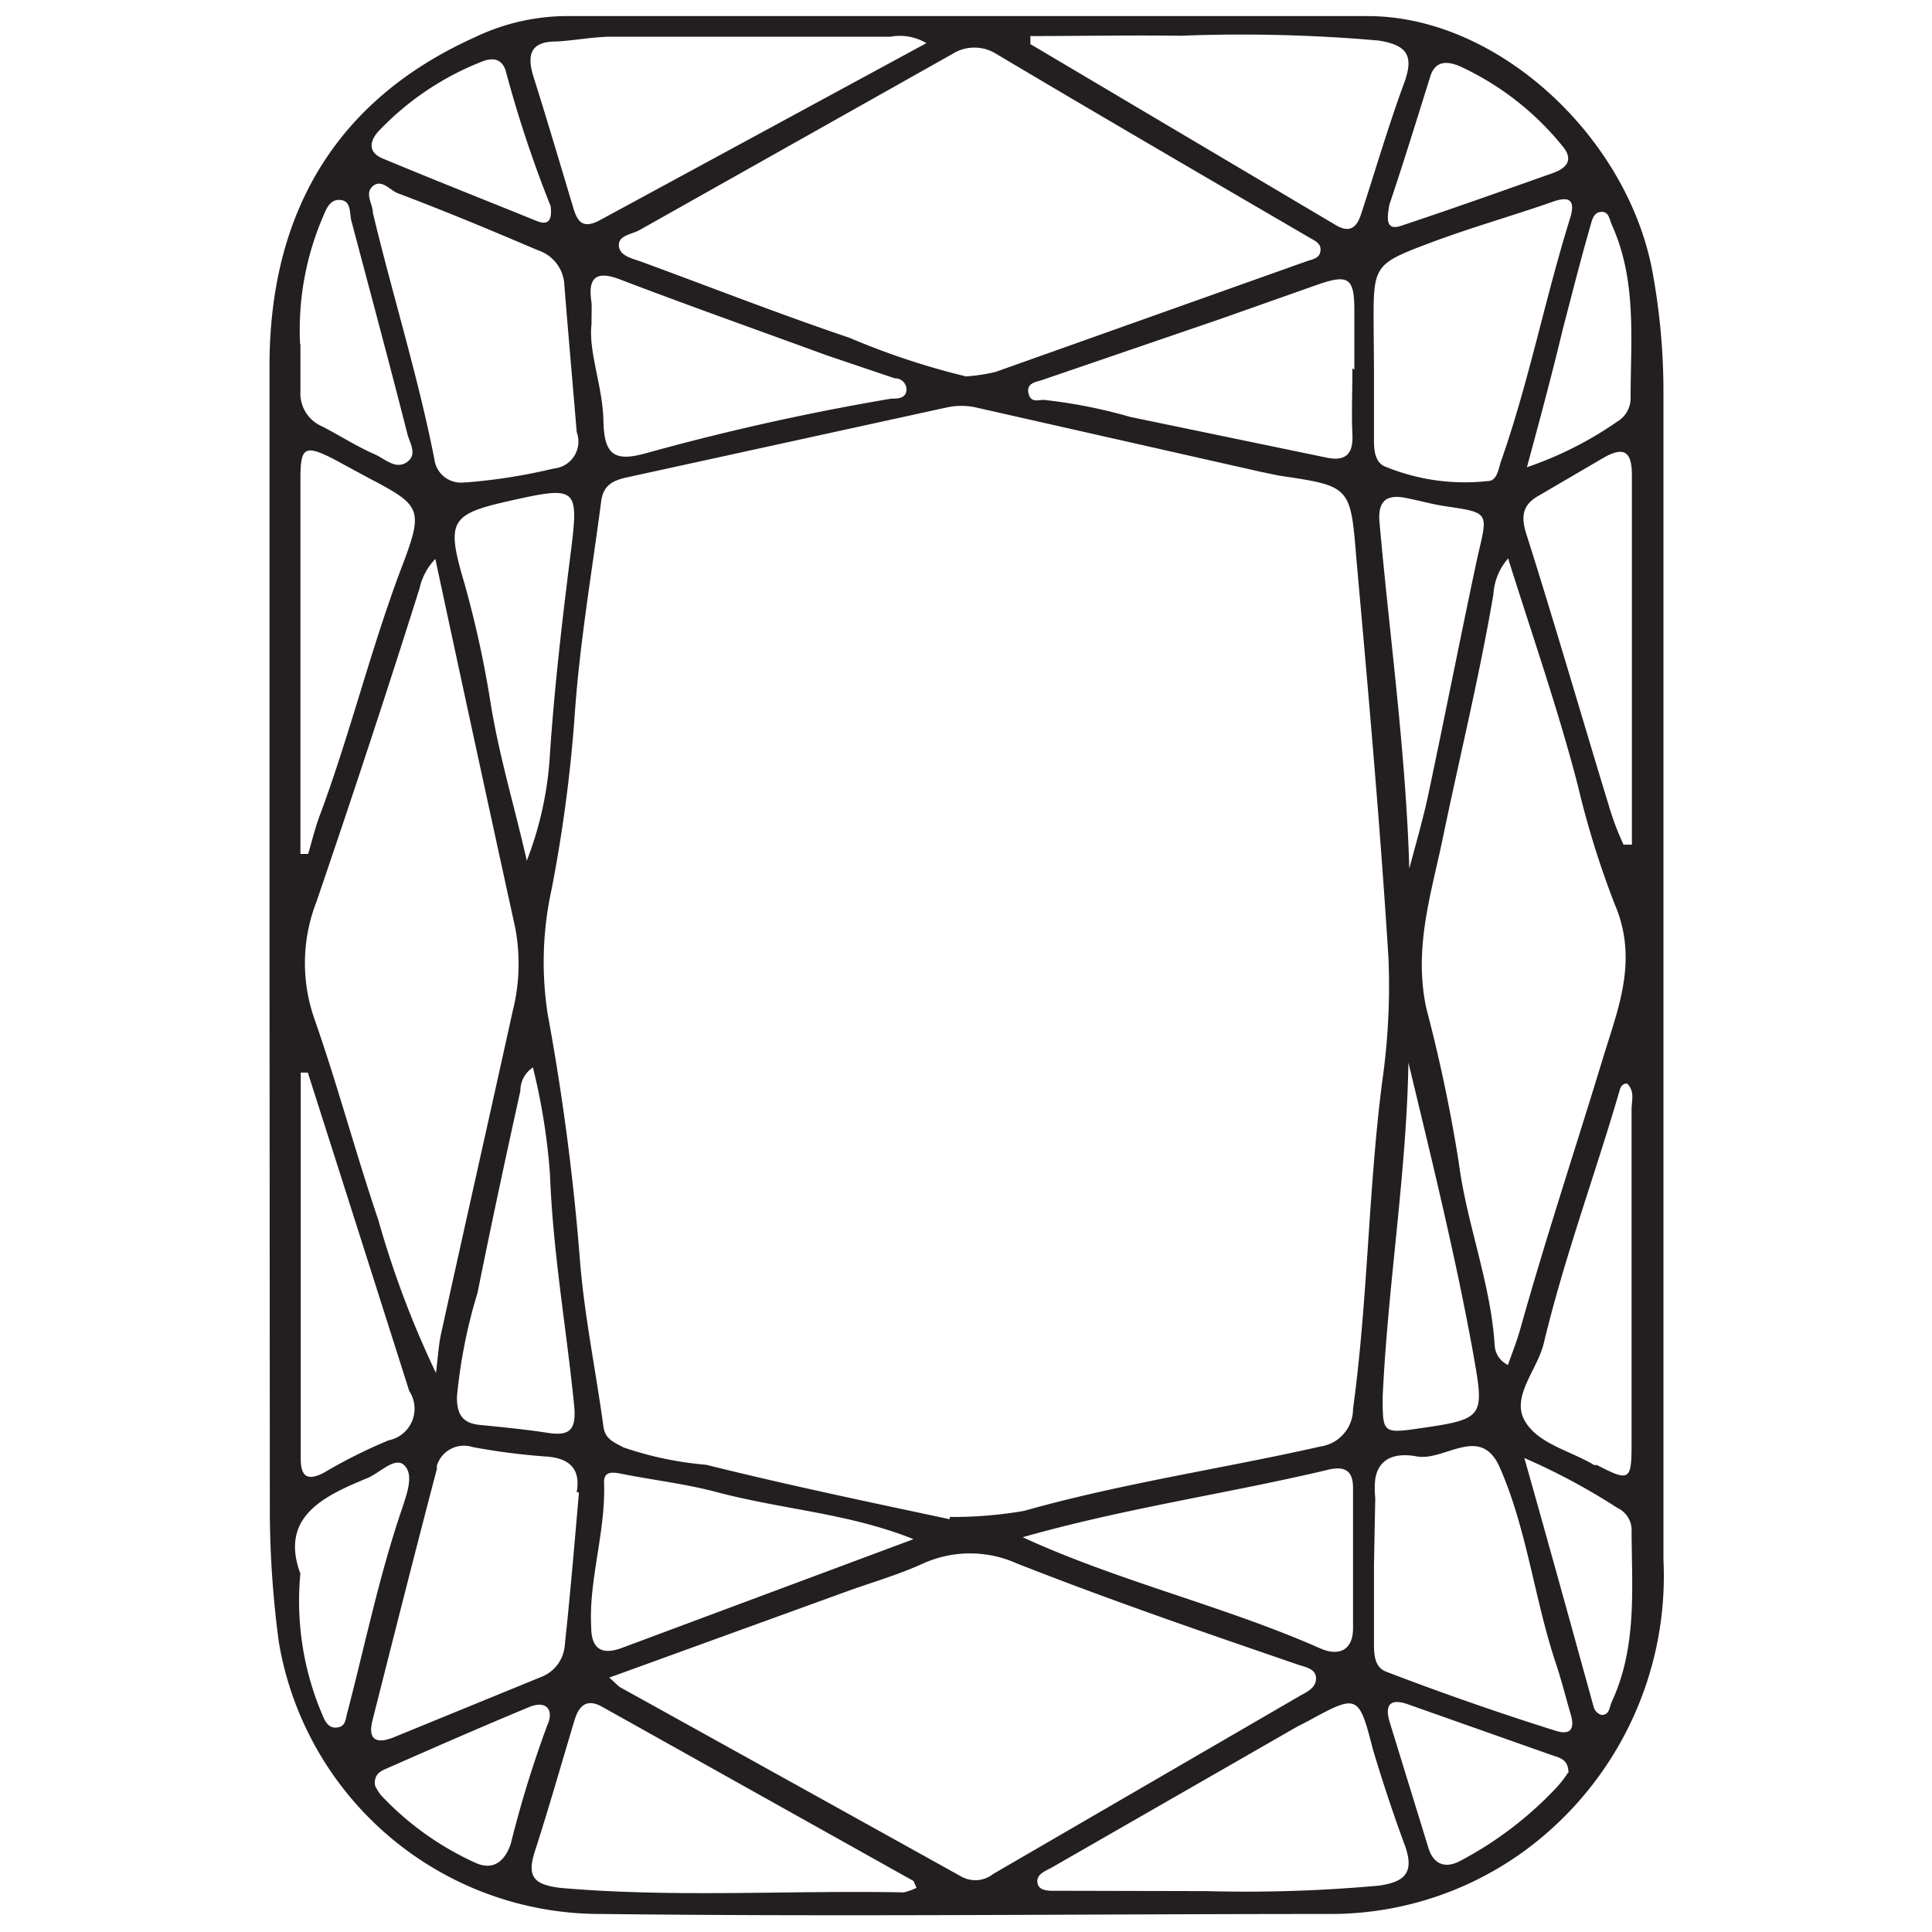 <svg id="Layer_1" data-name="Layer 1" xmlns="http://www.w3.org/2000/svg" viewBox="0 0 60 60"><defs><style>.cls-1{fill:#231f20;}</style></defs><path class="cls-1" d="M8.37,29.91V11.36c0-4.67,2-8.23,6.37-10.2A6.69,6.69,0,0,1,17.48.5h25c4.05,0,8.1,3.78,8.85,8a20.56,20.56,0,0,1,.33,3.68V48.44a10.58,10.58,0,0,1-4.26,9,10.22,10.22,0,0,1-6,2c-7.57,0-15.18.09-22.71,0A10.12,10.12,0,0,1,8.66,51a31.19,31.19,0,0,1-.28-4ZM29.5,47.11a12.86,12.86,0,0,0,2.31-.19c3-.85,6.16-1.31,9.21-2a1.18,1.18,0,0,0,1-1.17c.46-3.35.47-6.74.9-10.12a21,21,0,0,0,.2-3.88c-.26-4.15-.63-8.3-1-12.44-.18-2.22-.19-2.21-2.4-2.54l-.58-.12-8.85-2a2.12,2.12,0,0,0-.87,0l-9.88,2.16c-.42.09-.8.2-.87.76-.28,2.15-.65,4.29-.81,6.47a45.56,45.56,0,0,1-.73,5.58,10.55,10.55,0,0,0-.12,3.88A74.08,74.08,0,0,1,18,39c.13,1.78.5,3.54.74,5.3.05.39.31.48.62.65a10.69,10.69,0,0,0,2.57.54c2.53.63,5.07,1.16,7.56,1.69ZM30,11.69a5.68,5.68,0,0,0,.92-.14l9.67-3.44c.18-.06.4-.09.42-.33s-.2-.31-.36-.41c-3.24-1.89-6.47-3.77-9.7-5.69a1.28,1.28,0,0,0-1.38,0L19.87,7.14c-.24.14-.67.16-.65.49s.44.4.73.51c2.15.79,4.27,1.62,6.43,2.35A23.15,23.15,0,0,0,30,11.69ZM18.92,52.1c.19.16.26.25.34.3q5.29,2.93,10.58,5.87a.89.89,0,0,0,1-.07l9.54-5.54c.22-.12.5-.25.49-.55s-.36-.34-.58-.42c-2.91-1-5.83-2-8.72-3.14a3.55,3.55,0,0,0-2.89,0c-.74.34-1.53.57-2.29.84Zm-5.38-9.46c.07-.6.09-.92.16-1.23.73-3.32,1.48-6.64,2.22-10a6,6,0,0,0,.08-2.6c-.83-3.79-1.65-7.58-2.48-11.45a1.89,1.89,0,0,0-.49.91C12,21.54,10.93,24.78,9.83,28a5.24,5.24,0,0,0-.08,3.6c.73,2.08,1.3,4.23,2,6.29A29.65,29.65,0,0,0,13.54,42.64Zm33.3-25.3a1.84,1.84,0,0,0-.46,1.11c-.44,2.59-1.07,5.14-1.6,7.71-.36,1.69-.88,3.34-.48,5.17a48.38,48.38,0,0,1,1,4.75c.25,1.94,1,3.77,1.12,5.72a.72.72,0,0,0,.41.59c.15-.42.3-.8.41-1.21.79-2.81,1.71-5.58,2.56-8.38.46-1.5,1.08-3,.35-4.71A27.93,27.93,0,0,1,49,24.39c-.6-2.32-1.4-4.62-2.15-7ZM17.91,13.42c-.12-1.47-.26-3-.39-4.65a1.19,1.19,0,0,0-.82-1C15.25,7.15,13.81,6.55,12.35,6c-.25-.1-.5-.45-.77-.22s0,.55,0,.83c.61,2.55,1.4,5.06,1.91,7.65a.83.83,0,0,0,.94.72h.07a17.65,17.65,0,0,0,2.7-.43A.84.84,0,0,0,17.91,13.42Zm0,32.92c.13-.73-.23-1.07-1-1.11a20,20,0,0,1-2.23-.29.88.88,0,0,0-1.11.57.3.3,0,0,0,0,.1c-.68,2.59-1.34,5.2-2,7.81-.17.66.17.74.69.52l4.52-1.85a1.15,1.15,0,0,0,.76-1c.17-1.58.3-3.13.44-4.74Zm10.86-45a1.63,1.63,0,0,0-1.12-.2H19c-.57,0-1.16.12-1.74.15-.8,0-.9.43-.69,1.1.43,1.36.83,2.72,1.23,4.05.15.53.36.67.9.36ZM32,1.12,32,1.37,41.5,7c.47.27.66,0,.78-.38.44-1.35.84-2.72,1.33-4.05.31-.85.08-1.17-.79-1.31a48.58,48.58,0,0,0-6.15-.15C35.05,1.09,33.54,1.12,32,1.12Zm-3.54,57.5c-.07-.15-.08-.2-.1-.21L18.69,53c-.49-.27-.72,0-.85.43-.41,1.36-.8,2.74-1.24,4.1-.24.77,0,1,.8,1.1,3.56.31,7.09.07,10.67.14A2,2,0,0,0,28.48,58.62Zm9,.11a45.64,45.64,0,0,0,5.36-.17c.79-.11,1.11-.39.82-1.22-.37-1-.7-2-1-3-.44-1.71-.47-1.74-2-.9l-.35.18L32.66,58c-.2.11-.49.21-.44.48s.4.24.65.24Zm5.21-10.12h0V51c0,.35,0,.78.39.92q2.61,1,5.25,1.83c.41.13.62,0,.47-.51s-.29-1.07-.46-1.58c-.67-2-.89-4.14-1.74-6.08-.6-1.37-1.71-.19-2.58-.35-.48-.09-1.16-.07-1.29.7a2.91,2.91,0,0,0,0,.59Zm0-37.26h0v2.24c0,.32,0,.71.3.88a6.49,6.49,0,0,0,3.23.47c.29,0,.33-.35.41-.6.87-2.47,1.37-5.06,2.15-7.56.17-.55,0-.71-.55-.51-1.26.44-2.54.8-3.79,1.27-1.78.67-1.77.7-1.76,2.64Zm-.61.13h0V9.63c0-1-.18-1.13-1.17-.78l-3,1.06L32.37,11.8c-.18.06-.5.09-.43.41s.31.2.49.21a16.09,16.09,0,0,1,2.68.53l6.08,1.26c.61.13.84-.12.81-.72s0-1.37,0-2.05ZM31.76,47.74c3,1.38,6.28,2.14,9.26,3.46.53.23,1,.08,1-.64V46.21c0-.59-.31-.69-.84-.55C38.09,46.39,34.92,46.84,31.76,47.74ZM18.37,10.07c-.1.86.35,1.93.37,3s.35,1.28,1.34,1a75.78,75.78,0,0,1,7.6-1.69c.19,0,.43,0,.47-.24a.35.35,0,0,0-.36-.39l-2.13-.72c-2.13-.78-4.28-1.54-6.4-2.35-.81-.31-1,0-.89.72C18.38,9.56,18.37,9.69,18.37,10.07Zm10,37.73c-2-.8-4-.91-6.07-1.45-1-.27-2-.38-3-.58-.3-.06-.56-.08-.54.3.05,1.51-.48,3-.4,4.45,0,.8.44.86,1,.64ZM9.56,33.31H9.34v12c0,.58.24.68.73.42a15.92,15.92,0,0,1,2-1,1,1,0,0,0,.78-1.2,1,1,0,0,0-.14-.33Q11.14,38.26,9.56,33.31Zm-.23-6.79h.24c.13-.44.23-.87.4-1.3.94-2.55,1.58-5.2,2.56-7.75.63-1.68.51-1.79-1.09-2.63l-1.11-.6c-.86-.43-1-.36-1,.62V26.52Zm7.22,6.63a.87.87,0,0,0-.39.73c-.46,2.08-.91,4.18-1.33,6.27a16.16,16.16,0,0,0-.64,3.24c0,.53.17.8.69.86.71.07,1.43.14,2.14.25s.88-.13.81-.86c-.24-2.39-.66-4.75-.75-7.17A19.62,19.62,0,0,0,16.55,33.15Zm-.19-6.42a10.84,10.84,0,0,0,.72-3.33c.14-2.07.38-4.14.64-6.2s.22-2.12-1.87-1.65c-1.89.42-2,.63-1.42,2.59a32.63,32.63,0,0,1,.82,3.78C15.52,23.55,16,25.13,16.36,26.73Zm34.17,6.92c-.18,0-.22.16-.25.28-.76,2.6-1.71,5.16-2.34,7.8-.2.81-1,1.63-.6,2.37s1.43.95,2.17,1.4l.09,0c1,.52,1.07.48,1.07-.64V34.46C50.67,34.19,50.78,33.89,50.53,33.65Zm-.11-7.42h.26V14.76c0-.68-.2-.93-.87-.55l-2,1.17c-.49.27-.6.6-.41,1.2.89,2.8,1.71,5.65,2.57,8.46A8.46,8.46,0,0,0,50.42,26.23ZM43.74,33c-.06,3.47-.64,6.91-.8,10.38,0,1.07,0,1.14,1,1,2.23-.32,2.17-.32,1.78-2.52C45.17,38.87,44.46,36,43.74,33Zm0-5.92c.21-.81.45-1.61.62-2.42.52-2.45,1-4.9,1.52-7.34.33-1.42.4-1.39-1-1.6-.41-.06-.82-.18-1.24-.26-.58-.11-.85.1-.8.74.32,3.61.83,7.21.93,10.88ZM9.33,48.85A9,9,0,0,0,10,53.23c.08.19.18.45.46.42s.27-.26.32-.44c.56-2.14,1-4.3,1.72-6.4.13-.41.36-1,.06-1.3s-.78.26-1.19.41c-1.36.56-2.67,1.21-2.05,2.93Zm0-38.16v1.47A1.11,1.11,0,0,0,10,13.24c.54.28,1.07.62,1.64.87.3.13.65.49,1,.24s.06-.62,0-.92c-.56-2.2-1.15-4.39-1.73-6.58-.06-.25,0-.61-.34-.64s-.45.31-.56.57a8.89,8.89,0,0,0-.69,3.91ZM43.15,6.35c-.09.48-.1.82.37.66,1.59-.53,3.14-1.08,4.69-1.63.43-.15.69-.41.3-.86a8.87,8.87,0,0,0-3.19-2.47c-.37-.15-.73-.17-.89.29C44,3.71,43.57,5.11,43.15,6.35Zm5.56,48.71c0-.43-.28-.47-.51-.55l-4.5-1.59c-.57-.19-.7.07-.53.6l1.2,3.9c.18.53.57.6,1,.36a11.35,11.35,0,0,0,3-2.3,3.32,3.32,0,0,0,.32-.42ZM17.1,6.4a37.24,37.24,0,0,1-1.4-4.22c-.12-.34-.37-.4-.7-.28a8.9,8.9,0,0,0-3.22,2.15c-.29.3-.38.67.1.87,1.58.66,3.18,1.29,4.78,1.94C17,7,17.16,6.88,17.1,6.4ZM11.65,55.46a1.75,1.75,0,0,0,.18.29,9.27,9.27,0,0,0,2.91,2.09c.55.26.92,0,1.12-.57A34.57,34.57,0,0,1,17,53.57c.2-.43,0-.77-.53-.57-1.5.62-3,1.28-4.48,1.93C11.83,55,11.59,55.11,11.65,55.46ZM47.42,14.51a11.25,11.25,0,0,0,2.81-1.42.84.84,0,0,0,.41-.74c0-1.81.2-3.63-.58-5.36-.08-.18-.09-.42-.33-.41s-.29.26-.34.44c-.29,1-.57,2.11-.85,3.18C48.21,11.58,47.83,13,47.42,14.51Zm-.08,30.77C48.11,48,48.8,50.5,49.49,53a.36.36,0,0,0,.25.26c.25,0,.24-.25.32-.42.78-1.69.62-3.49.61-5.27a.76.76,0,0,0-.44-.74A20,20,0,0,0,47.34,45.28Z"/></svg>